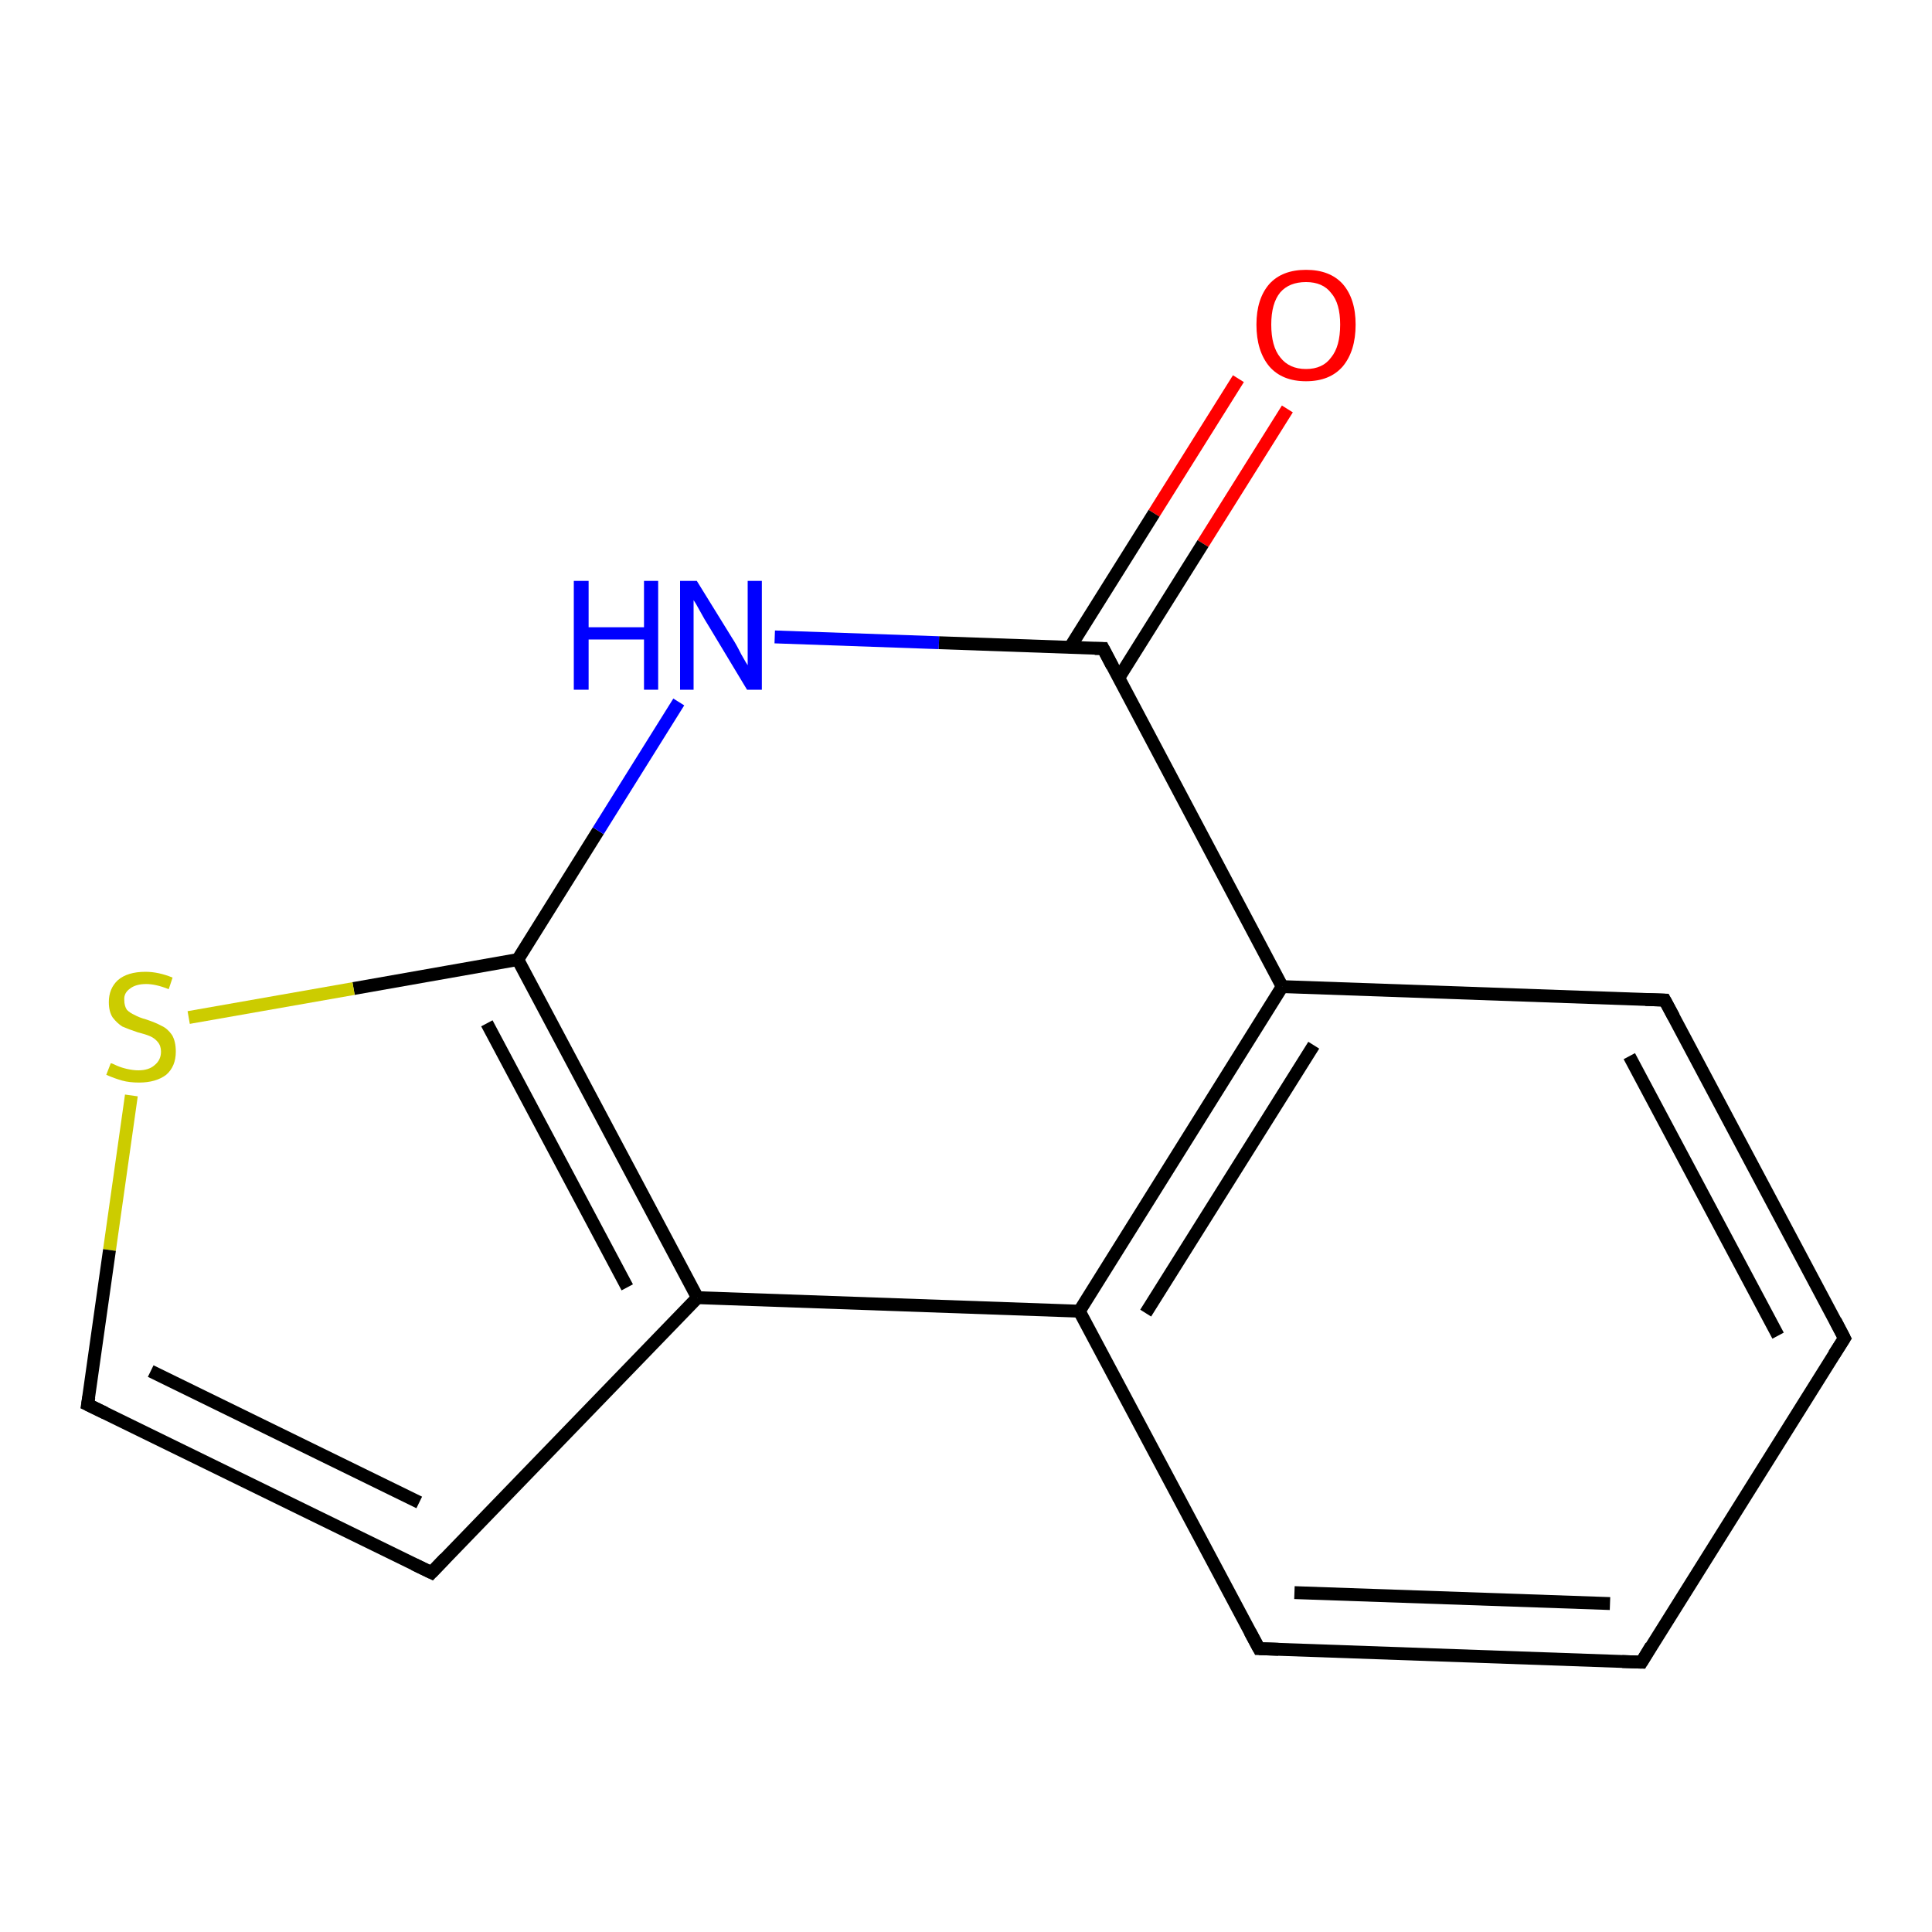 <?xml version='1.0' encoding='iso-8859-1'?>
<svg version='1.1' baseProfile='full'
              xmlns='http://www.w3.org/2000/svg'
                      xmlns:rdkit='http://www.rdkit.org/xml'
                      xmlns:xlink='http://www.w3.org/1999/xlink'
                  xml:space='preserve'
width='300px' height='300px' viewBox='0 0 300 300'>
<!-- END OF HEADER -->
<rect style='opacity:1.0;fill:#FFFFFF;stroke:none' width='300.0' height='300.0' x='0.0' y='0.0'> </rect>
<path class='bond-0 atom-0 atom-1' d='M 199.9,63.5 L 186.8,84.4' style='fill:none;fill-rule:evenodd;stroke:#FF0000;stroke-width:2.0px;stroke-linecap:butt;stroke-linejoin:miter;stroke-opacity:1' />
<path class='bond-0 atom-0 atom-1' d='M 186.8,84.4 L 173.7,105.3' style='fill:none;fill-rule:evenodd;stroke:#000000;stroke-width:2.0px;stroke-linecap:butt;stroke-linejoin:miter;stroke-opacity:1' />
<path class='bond-0 atom-0 atom-1' d='M 192.3,58.8 L 179.2,79.7' style='fill:none;fill-rule:evenodd;stroke:#FF0000;stroke-width:2.0px;stroke-linecap:butt;stroke-linejoin:miter;stroke-opacity:1' />
<path class='bond-0 atom-0 atom-1' d='M 179.2,79.7 L 166.1,100.6' style='fill:none;fill-rule:evenodd;stroke:#000000;stroke-width:2.0px;stroke-linecap:butt;stroke-linejoin:miter;stroke-opacity:1' />
<path class='bond-1 atom-1 atom-2' d='M 171.3,100.7 L 199.1,153.2' style='fill:none;fill-rule:evenodd;stroke:#000000;stroke-width:2.0px;stroke-linecap:butt;stroke-linejoin:miter;stroke-opacity:1' />
<path class='bond-2 atom-2 atom-3' d='M 199.1,153.2 L 167.6,203.6' style='fill:none;fill-rule:evenodd;stroke:#000000;stroke-width:2.0px;stroke-linecap:butt;stroke-linejoin:miter;stroke-opacity:1' />
<path class='bond-2 atom-2 atom-3' d='M 204.0,162.3 L 177.9,203.9' style='fill:none;fill-rule:evenodd;stroke:#000000;stroke-width:2.0px;stroke-linecap:butt;stroke-linejoin:miter;stroke-opacity:1' />
<path class='bond-3 atom-3 atom-4' d='M 167.6,203.6 L 108.3,201.5' style='fill:none;fill-rule:evenodd;stroke:#000000;stroke-width:2.0px;stroke-linecap:butt;stroke-linejoin:miter;stroke-opacity:1' />
<path class='bond-4 atom-4 atom-5' d='M 108.3,201.5 L 80.4,149.0' style='fill:none;fill-rule:evenodd;stroke:#000000;stroke-width:2.0px;stroke-linecap:butt;stroke-linejoin:miter;stroke-opacity:1' />
<path class='bond-4 atom-4 atom-5' d='M 97.4,199.9 L 75.6,158.9' style='fill:none;fill-rule:evenodd;stroke:#000000;stroke-width:2.0px;stroke-linecap:butt;stroke-linejoin:miter;stroke-opacity:1' />
<path class='bond-5 atom-5 atom-6' d='M 80.4,149.0 L 54.9,153.5' style='fill:none;fill-rule:evenodd;stroke:#000000;stroke-width:2.0px;stroke-linecap:butt;stroke-linejoin:miter;stroke-opacity:1' />
<path class='bond-5 atom-5 atom-6' d='M 54.9,153.5 L 29.3,158.0' style='fill:none;fill-rule:evenodd;stroke:#CCCC00;stroke-width:2.0px;stroke-linecap:butt;stroke-linejoin:miter;stroke-opacity:1' />
<path class='bond-6 atom-6 atom-7' d='M 20.4,170.1 L 17.0,194.1' style='fill:none;fill-rule:evenodd;stroke:#CCCC00;stroke-width:2.0px;stroke-linecap:butt;stroke-linejoin:miter;stroke-opacity:1' />
<path class='bond-6 atom-6 atom-7' d='M 17.0,194.1 L 13.6,218.1' style='fill:none;fill-rule:evenodd;stroke:#000000;stroke-width:2.0px;stroke-linecap:butt;stroke-linejoin:miter;stroke-opacity:1' />
<path class='bond-7 atom-7 atom-8' d='M 13.6,218.1 L 67.0,244.2' style='fill:none;fill-rule:evenodd;stroke:#000000;stroke-width:2.0px;stroke-linecap:butt;stroke-linejoin:miter;stroke-opacity:1' />
<path class='bond-7 atom-7 atom-8' d='M 23.4,212.9 L 65.1,233.3' style='fill:none;fill-rule:evenodd;stroke:#000000;stroke-width:2.0px;stroke-linecap:butt;stroke-linejoin:miter;stroke-opacity:1' />
<path class='bond-8 atom-5 atom-9' d='M 80.4,149.0 L 92.9,129.0' style='fill:none;fill-rule:evenodd;stroke:#000000;stroke-width:2.0px;stroke-linecap:butt;stroke-linejoin:miter;stroke-opacity:1' />
<path class='bond-8 atom-5 atom-9' d='M 92.9,129.0 L 105.4,109.0' style='fill:none;fill-rule:evenodd;stroke:#0000FF;stroke-width:2.0px;stroke-linecap:butt;stroke-linejoin:miter;stroke-opacity:1' />
<path class='bond-9 atom-3 atom-10' d='M 167.6,203.6 L 195.5,256.0' style='fill:none;fill-rule:evenodd;stroke:#000000;stroke-width:2.0px;stroke-linecap:butt;stroke-linejoin:miter;stroke-opacity:1' />
<path class='bond-10 atom-10 atom-11' d='M 195.5,256.0 L 254.9,258.1' style='fill:none;fill-rule:evenodd;stroke:#000000;stroke-width:2.0px;stroke-linecap:butt;stroke-linejoin:miter;stroke-opacity:1' />
<path class='bond-10 atom-10 atom-11' d='M 201.0,247.3 L 250.0,249.0' style='fill:none;fill-rule:evenodd;stroke:#000000;stroke-width:2.0px;stroke-linecap:butt;stroke-linejoin:miter;stroke-opacity:1' />
<path class='bond-11 atom-11 atom-12' d='M 254.9,258.1 L 286.4,207.8' style='fill:none;fill-rule:evenodd;stroke:#000000;stroke-width:2.0px;stroke-linecap:butt;stroke-linejoin:miter;stroke-opacity:1' />
<path class='bond-12 atom-12 atom-13' d='M 286.4,207.8 L 258.5,155.3' style='fill:none;fill-rule:evenodd;stroke:#000000;stroke-width:2.0px;stroke-linecap:butt;stroke-linejoin:miter;stroke-opacity:1' />
<path class='bond-12 atom-12 atom-13' d='M 276.1,207.4 L 253.0,164.0' style='fill:none;fill-rule:evenodd;stroke:#000000;stroke-width:2.0px;stroke-linecap:butt;stroke-linejoin:miter;stroke-opacity:1' />
<path class='bond-13 atom-8 atom-4' d='M 67.0,244.2 L 108.3,201.5' style='fill:none;fill-rule:evenodd;stroke:#000000;stroke-width:2.0px;stroke-linecap:butt;stroke-linejoin:miter;stroke-opacity:1' />
<path class='bond-14 atom-9 atom-1' d='M 120.3,98.9 L 145.8,99.8' style='fill:none;fill-rule:evenodd;stroke:#0000FF;stroke-width:2.0px;stroke-linecap:butt;stroke-linejoin:miter;stroke-opacity:1' />
<path class='bond-14 atom-9 atom-1' d='M 145.8,99.8 L 171.3,100.7' style='fill:none;fill-rule:evenodd;stroke:#000000;stroke-width:2.0px;stroke-linecap:butt;stroke-linejoin:miter;stroke-opacity:1' />
<path class='bond-15 atom-13 atom-2' d='M 258.5,155.3 L 199.1,153.2' style='fill:none;fill-rule:evenodd;stroke:#000000;stroke-width:2.0px;stroke-linecap:butt;stroke-linejoin:miter;stroke-opacity:1' />
<path d='M 172.7,103.4 L 171.3,100.7 L 170.0,100.7' style='fill:none;stroke:#000000;stroke-width:2.0px;stroke-linecap:butt;stroke-linejoin:miter;stroke-opacity:1;' />
<path d='M 13.8,216.9 L 13.6,218.1 L 16.3,219.4' style='fill:none;stroke:#000000;stroke-width:2.0px;stroke-linecap:butt;stroke-linejoin:miter;stroke-opacity:1;' />
<path d='M 64.3,242.9 L 67.0,244.2 L 69.1,242.0' style='fill:none;stroke:#000000;stroke-width:2.0px;stroke-linecap:butt;stroke-linejoin:miter;stroke-opacity:1;' />
<path d='M 194.1,253.4 L 195.5,256.0 L 198.5,256.1' style='fill:none;stroke:#000000;stroke-width:2.0px;stroke-linecap:butt;stroke-linejoin:miter;stroke-opacity:1;' />
<path d='M 251.9,258.0 L 254.9,258.1 L 256.4,255.6' style='fill:none;stroke:#000000;stroke-width:2.0px;stroke-linecap:butt;stroke-linejoin:miter;stroke-opacity:1;' />
<path d='M 284.8,210.3 L 286.4,207.8 L 285.0,205.1' style='fill:none;stroke:#000000;stroke-width:2.0px;stroke-linecap:butt;stroke-linejoin:miter;stroke-opacity:1;' />
<path d='M 259.9,157.9 L 258.5,155.3 L 255.5,155.2' style='fill:none;stroke:#000000;stroke-width:2.0px;stroke-linecap:butt;stroke-linejoin:miter;stroke-opacity:1;' />
<path class='atom-0' d='M 195.1 50.4
Q 195.1 46.4, 197.1 44.1
Q 199.1 41.9, 202.8 41.9
Q 206.5 41.9, 208.5 44.1
Q 210.5 46.4, 210.5 50.4
Q 210.5 54.5, 208.5 56.9
Q 206.5 59.2, 202.8 59.2
Q 199.1 59.2, 197.1 56.9
Q 195.1 54.5, 195.1 50.4
M 202.8 57.3
Q 205.4 57.3, 206.7 55.5
Q 208.1 53.8, 208.1 50.4
Q 208.1 47.1, 206.7 45.5
Q 205.4 43.8, 202.8 43.8
Q 200.2 43.8, 198.8 45.4
Q 197.4 47.1, 197.4 50.4
Q 197.4 53.8, 198.8 55.5
Q 200.2 57.3, 202.8 57.3
' fill='#FF0000'/>
<path class='atom-6' d='M 17.2 165.1
Q 17.4 165.1, 18.2 165.5
Q 18.9 165.8, 19.8 166.0
Q 20.7 166.2, 21.5 166.2
Q 23.1 166.2, 24.0 165.4
Q 25.0 164.6, 25.0 163.3
Q 25.0 162.4, 24.5 161.8
Q 24.0 161.2, 23.3 160.9
Q 22.6 160.6, 21.4 160.3
Q 19.9 159.8, 19.0 159.4
Q 18.2 158.9, 17.5 158.0
Q 16.9 157.1, 16.9 155.6
Q 16.9 153.5, 18.3 152.2
Q 19.8 150.9, 22.6 150.9
Q 24.6 150.9, 26.8 151.8
L 26.2 153.6
Q 24.2 152.8, 22.7 152.8
Q 21.1 152.8, 20.2 153.5
Q 19.2 154.2, 19.3 155.3
Q 19.3 156.2, 19.7 156.8
Q 20.2 157.3, 20.9 157.6
Q 21.6 158.0, 22.7 158.3
Q 24.2 158.8, 25.1 159.3
Q 26.0 159.7, 26.7 160.7
Q 27.3 161.7, 27.3 163.3
Q 27.3 165.6, 25.8 166.9
Q 24.2 168.1, 21.6 168.1
Q 20.1 168.1, 19.0 167.8
Q 17.9 167.5, 16.5 166.9
L 17.2 165.1
' fill='#CCCC00'/>
<path class='atom-9' d='M 89.1 90.2
L 91.4 90.2
L 91.4 97.4
L 100.0 97.4
L 100.0 90.2
L 102.2 90.2
L 102.2 107.1
L 100.0 107.1
L 100.0 99.3
L 91.4 99.3
L 91.4 107.1
L 89.1 107.1
L 89.1 90.2
' fill='#0000FF'/>
<path class='atom-9' d='M 108.2 90.2
L 113.7 99.1
Q 114.3 100.0, 115.1 101.6
Q 116.0 103.2, 116.1 103.3
L 116.1 90.2
L 118.3 90.2
L 118.3 107.1
L 116.0 107.1
L 110.1 97.3
Q 109.4 96.2, 108.7 94.9
Q 108.0 93.6, 107.7 93.2
L 107.7 107.1
L 105.6 107.1
L 105.6 90.2
L 108.2 90.2
' fill='#0000FF'/>
</svg>
